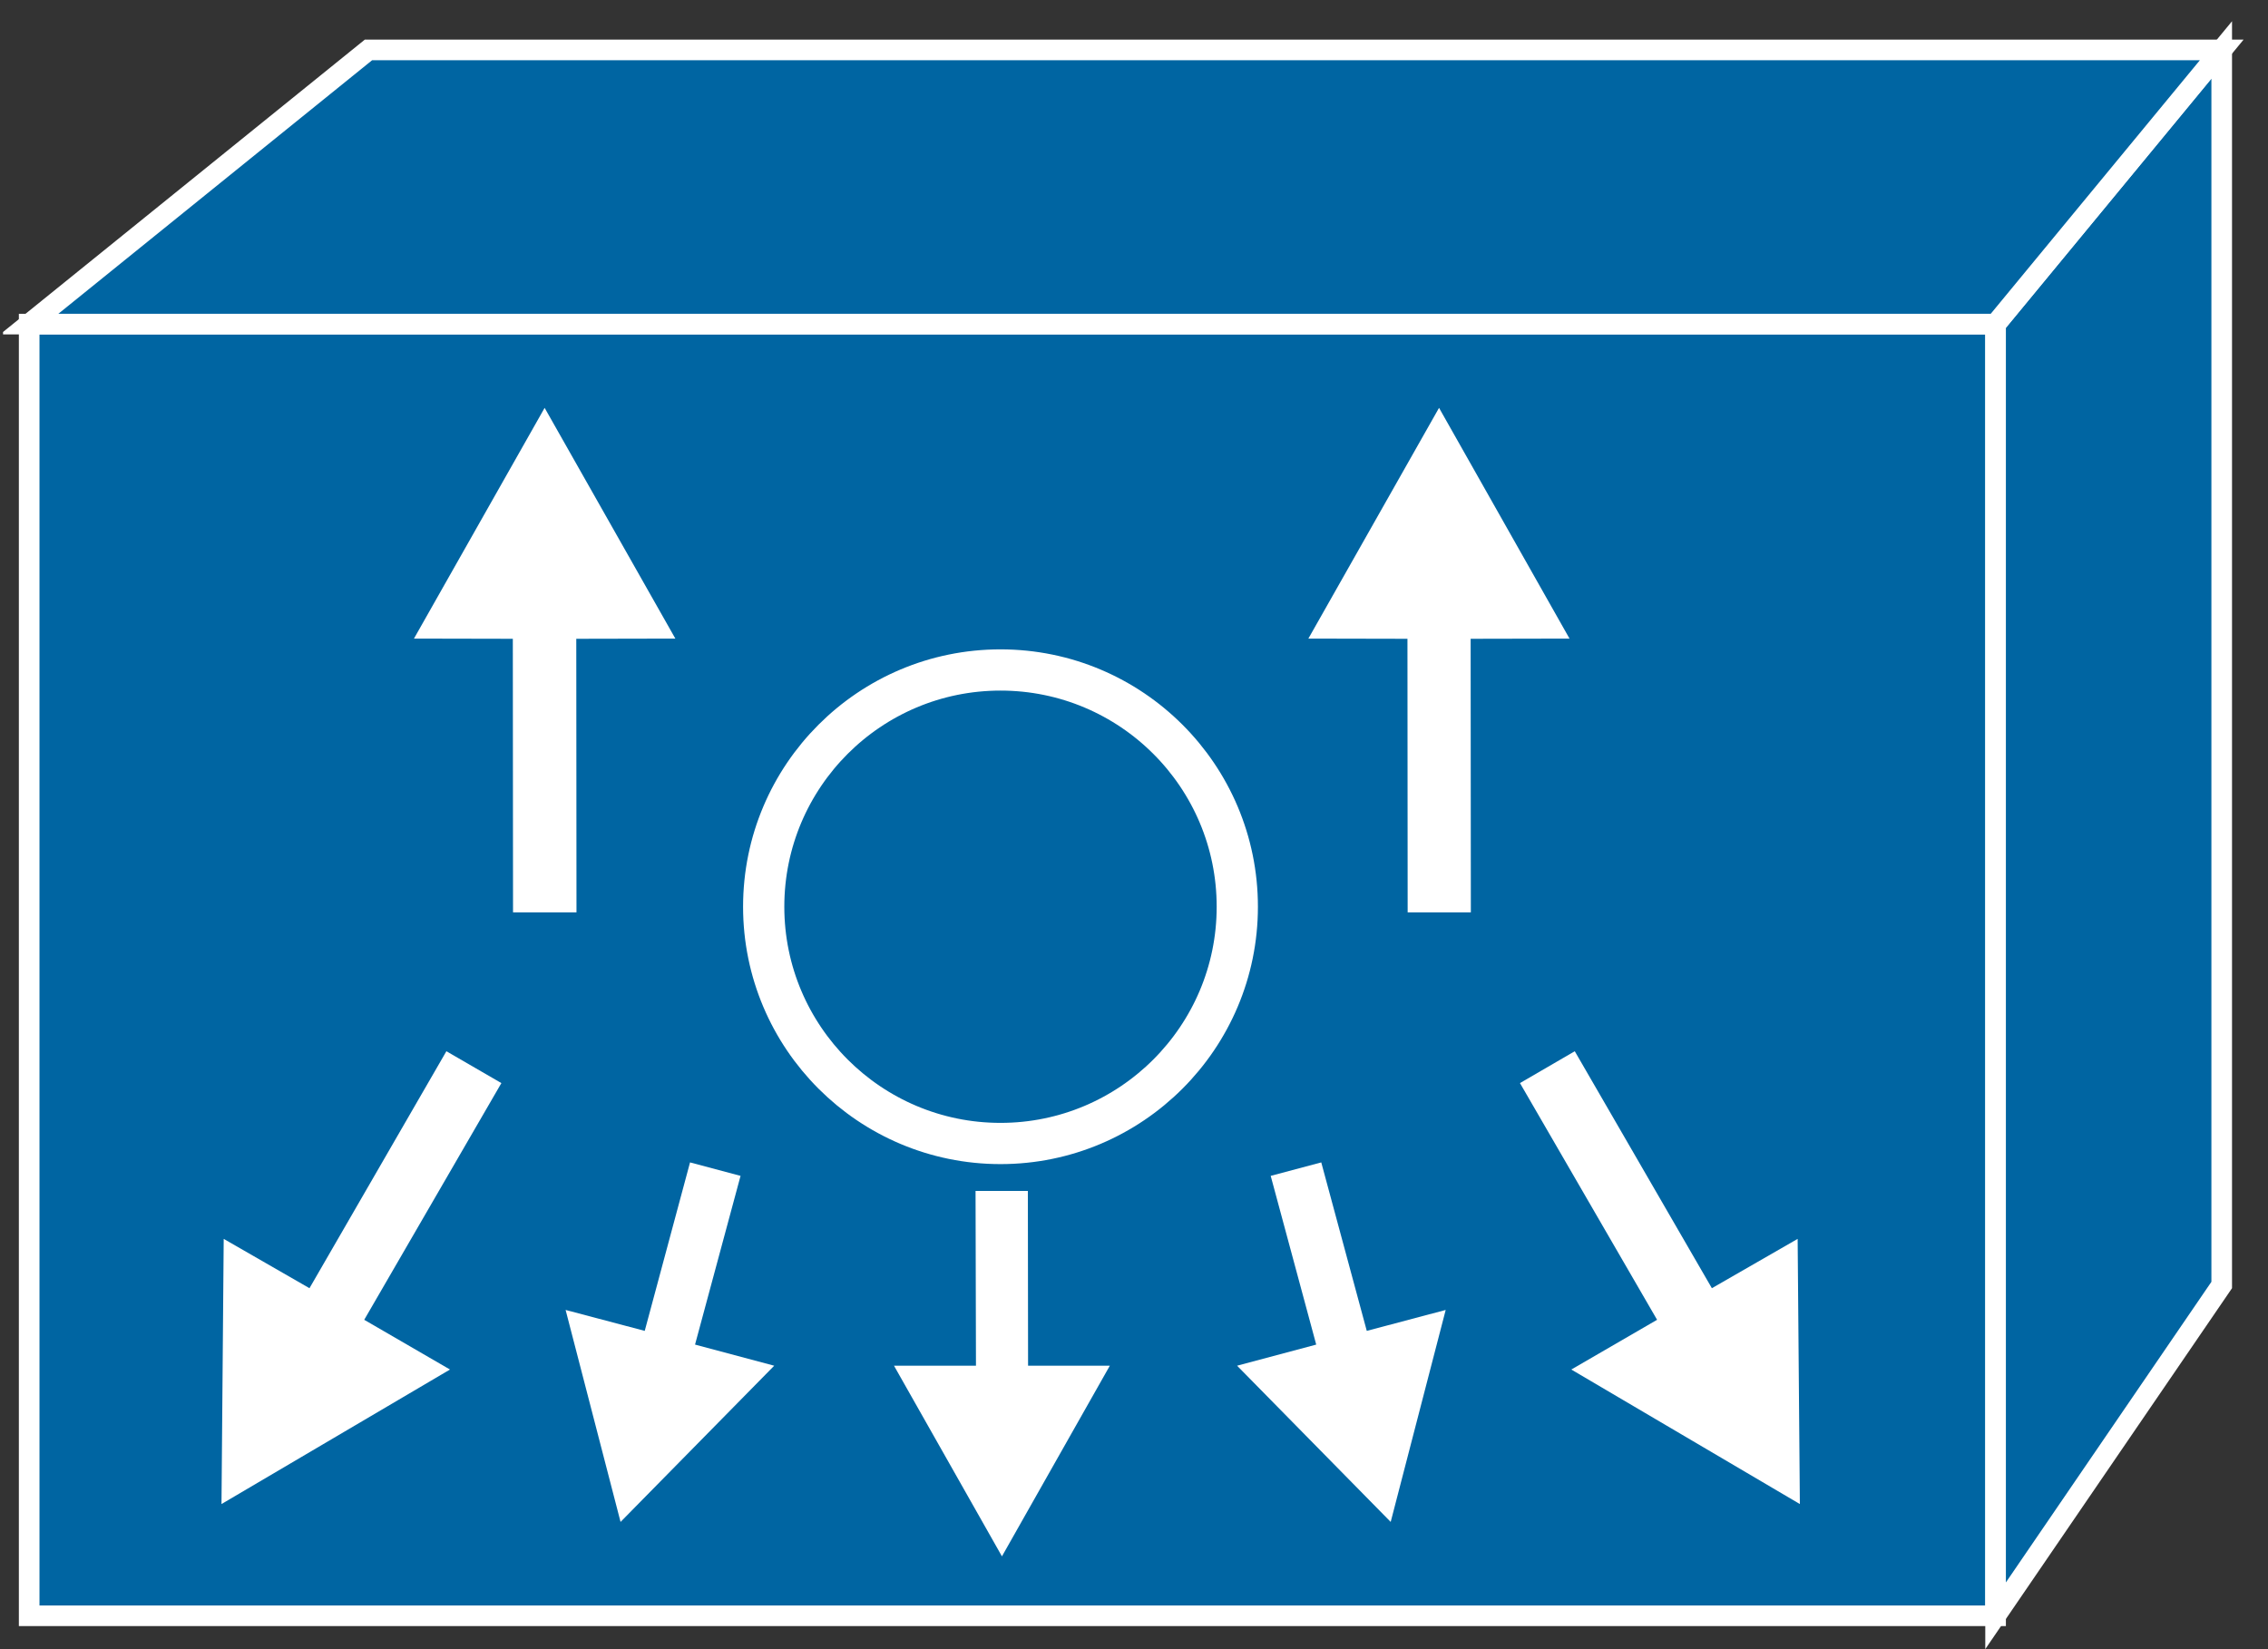 <?xml version="1.0" encoding="UTF-8"?>
<svg xmlns="http://www.w3.org/2000/svg" xmlns:xlink="http://www.w3.org/1999/xlink" width="44pt" height="32pt" viewBox="0 0 44 32" version="1.1">
<rect x="0" y="0" width="44" height="32" fill="#333333" stroke="none"/>
<defs>
<clipPath id="clip1">
  <path d="M 0.059 0.41 L 43.527 0.41 L 43.527 32 L 0.059 32 L 0.059 0.41 Z M 0.059 0.41 "/>
</clipPath>
<clipPath id="clip2">
  <path d="M 0.059 0.41 L 43.527 0.41 L 43.527 32 L 0.059 32 L 0.059 0.41 Z M 0.059 0.41 "/>
</clipPath>
<clipPath id="clip3">
  <path d="M 0.059 0.41 L 43.527 0.41 L 43.527 32 L 0.059 32 L 0.059 0.41 Z M 0.059 0.41 "/>
</clipPath>
</defs>
<g id="surface0">
<path style=" stroke:none;fill-rule:nonzero;fill:#0065A2;fill-opacity:1;" d="M 0.566 6.289 L 38.715 6.289 L 38.715 31.355 L 0.566 31.355 L 0.566 6.289 Z M 0.566 6.289 "/>
<g clip-path="url(#clip1)" clip-rule="nonzero">
<path style="fill:none;stroke-width:0.4;stroke-linecap:butt;stroke-linejoin:miter;stroke:#FFFFFF;stroke-opacity:1;stroke-miterlimit:4;" d="M 0.566 0.648 L 38.715 0.648 L 38.715 25.711 L 0.566 25.711 L 0.566 0.648 Z M 0.566 0.648 " transform="matrix(1,0,0,-1,0,32)"/>
</g>
<path style=" stroke:none;fill-rule:nonzero;fill:#0065A2;fill-opacity:1;" d="M 43.102 24.934 L 38.715 31.352 L 38.715 6.289 L 43.102 0.969 L 43.102 24.934 "/>
<g clip-path="url(#clip2)" clip-rule="nonzero">
<path style="fill:none;stroke-width:0.4;stroke-linecap:butt;stroke-linejoin:miter;stroke:#FFFFFF;stroke-opacity:1;stroke-miterlimit:4;" d="M 43.102 7.066 L 38.715 0.648 L 38.715 25.711 L 43.102 31.031 L 43.102 7.066 Z M 43.102 7.066 " transform="matrix(1,0,0,-1,0,32)"/>
</g>
<path style=" stroke:none;fill-rule:nonzero;fill:#0065A2;fill-opacity:1;" d="M 7.148 0.969 L 43.102 0.969 L 38.715 6.289 L 0.566 6.289 L 7.148 0.969 "/>
<g clip-path="url(#clip3)" clip-rule="nonzero">
<path style="fill:none;stroke-width:0.4;stroke-linecap:butt;stroke-linejoin:miter;stroke:#FFFFFF;stroke-opacity:1;stroke-miterlimit:4;" d="M 7.148 31.031 L 43.102 31.031 L 38.715 25.711 L 0.566 25.711 L 7.148 31.031 Z M 7.148 31.031 " transform="matrix(1,0,0,-1,0,32)"/>
</g>
<path style=" stroke:none;fill-rule:nonzero;fill:#FFFFFF;fill-opacity:1;" d="M 18.934 26.5 L 18.926 23.109 L 19.941 23.109 L 19.945 26.5 L 21.531 26.5 L 19.438 30.199 L 17.344 26.5 L 18.934 26.5 "/>
<path style=" stroke:none;fill-rule:nonzero;fill:#FFFFFF;fill-opacity:1;" d="M 7.066 25.609 L 9.727 21.016 L 8.66 20.398 L 6.004 24.996 L 4.34 24.039 L 4.297 29.184 L 8.73 26.574 L 7.066 25.609 "/>
<path style=" stroke:none;fill-rule:nonzero;fill:#FFFFFF;fill-opacity:1;" d="M 32.148 25.609 L 29.488 21.016 L 30.551 20.398 L 33.211 24.996 L 34.875 24.039 L 34.918 29.184 L 30.484 26.574 L 32.148 25.609 "/>
<path style=" stroke:none;fill-rule:nonzero;fill:#FFFFFF;fill-opacity:1;" d="M 25.535 26.09 L 24.652 22.816 L 25.633 22.555 L 26.516 25.824 L 28.047 25.418 L 26.98 29.531 L 24 26.5 L 25.535 26.09 "/>
<path style=" stroke:none;fill-rule:nonzero;fill:#FFFFFF;fill-opacity:1;" d="M 13.484 26.09 L 14.367 22.816 L 13.387 22.555 L 12.508 25.824 L 10.973 25.418 L 12.039 29.531 L 15.02 26.5 L 13.484 26.09 "/>
<path style=" stroke:none;fill-rule:nonzero;fill:#FFFFFF;fill-opacity:1;" d="M 11.18 12.395 L 11.184 17.703 L 9.953 17.703 L 9.949 12.395 L 8.031 12.391 L 10.566 7.914 L 13.102 12.391 L 11.18 12.395 "/>
<path style=" stroke:none;fill-rule:nonzero;fill:#FFFFFF;fill-opacity:1;" d="M 28.531 12.395 L 28.535 17.703 L 27.309 17.703 L 27.305 12.395 L 25.383 12.391 L 27.918 7.914 L 30.449 12.391 L 28.531 12.395 "/>
<path style=" stroke:none;fill-rule:nonzero;fill:#0065A2;fill-opacity:1;" d="M 24.004 17.594 C 24.004 20.129 21.945 22.188 19.41 22.188 C 16.875 22.188 14.816 20.129 14.816 17.594 C 14.816 15.055 16.875 13 19.41 13 C 21.945 13 24.004 15.055 24.004 17.594 "/>
<path style="fill:none;stroke-width:0.8;stroke-linecap:butt;stroke-linejoin:miter;stroke:#FFFFFF;stroke-opacity:1;stroke-miterlimit:4;" d="M 24.004 14.406 C 24.004 11.871 21.945 9.812 19.41 9.812 C 16.875 9.812 14.816 11.871 14.816 14.406 C 14.816 16.945 16.875 19 19.41 19 C 21.945 19 24.004 16.945 24.004 14.406 Z M 24.004 14.406 " transform="matrix(1,0,0,-1,0,32)"/>
</g>
</svg>
